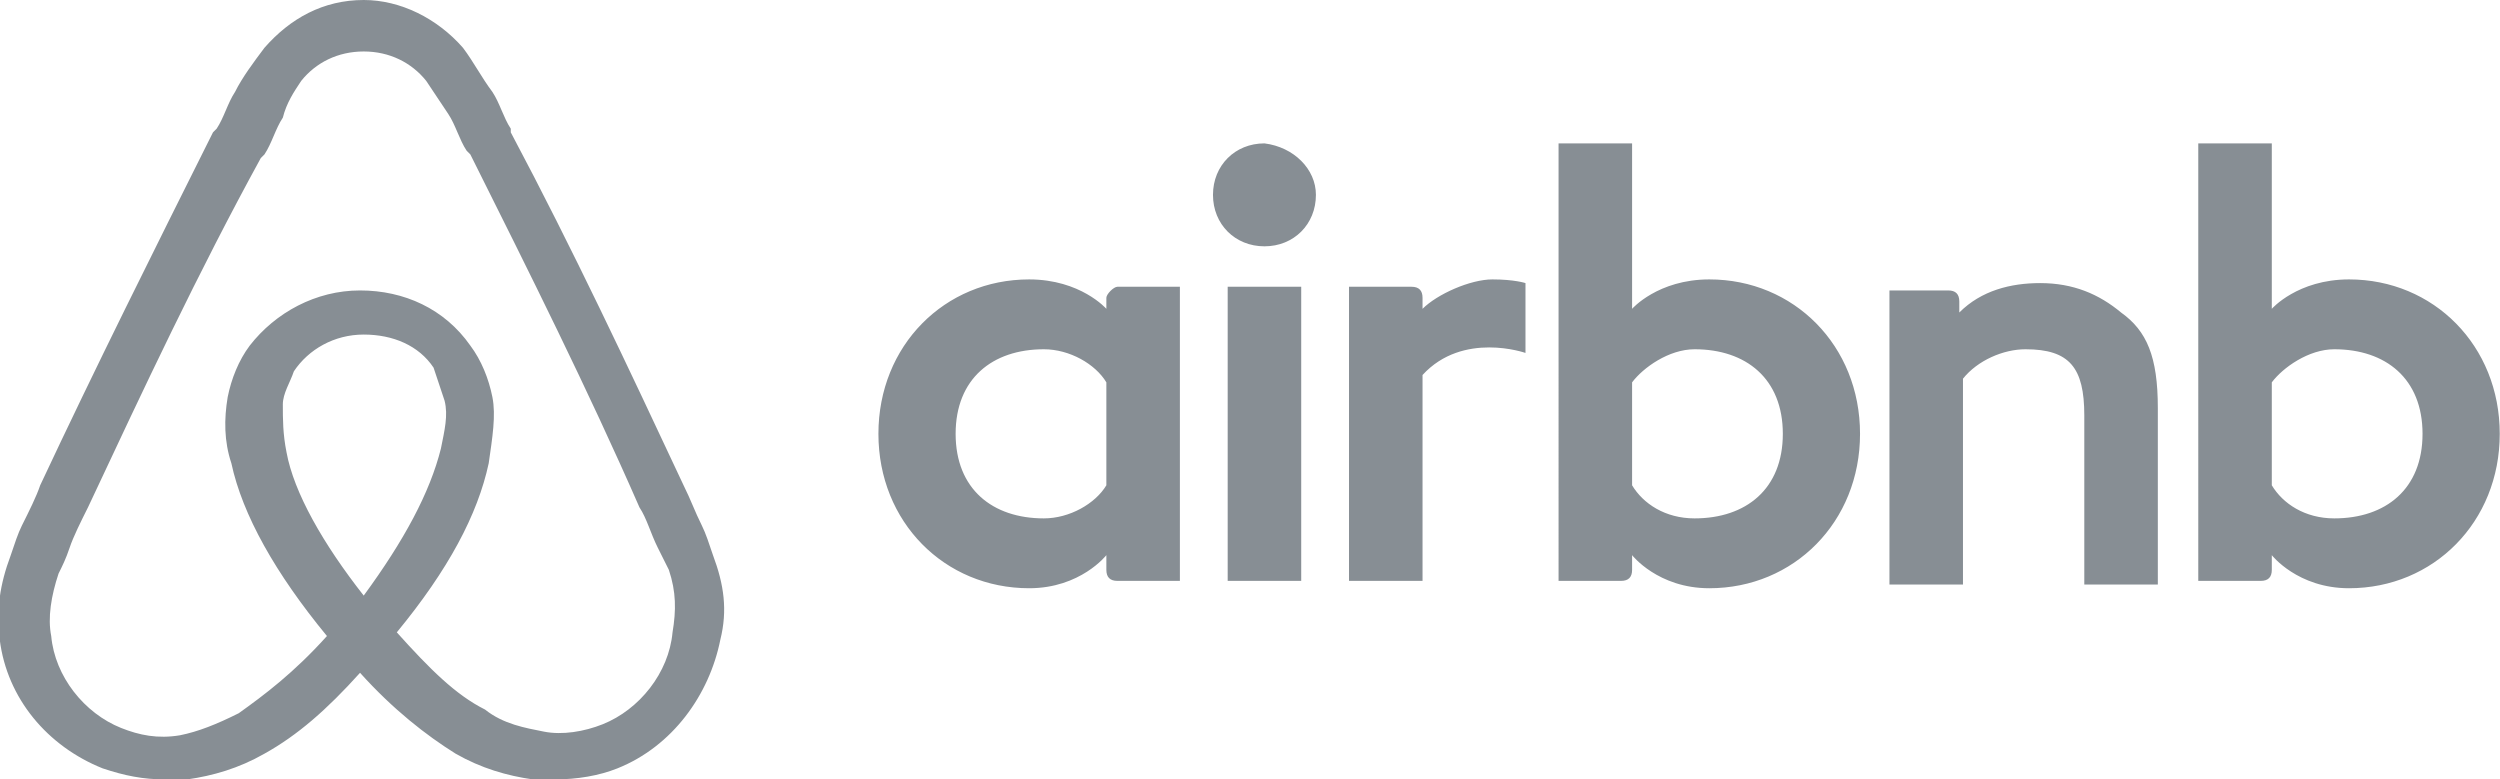 <?xml version="1.0" encoding="utf-8"?>
<!-- Generator: Adobe Illustrator 24.1.2, SVG Export Plug-In . SVG Version: 6.00 Build 0)  -->
<svg version="1.1" id="Layer_1" xmlns="http://www.w3.org/2000/svg" xmlns:xlink="http://www.w3.org/1999/xlink" x="0px" y="0px"
	 viewBox="0 0 68 21.2" style="enable-background:new 0 0 68 21.2;" xml:space="preserve">
<style type="text/css">
	.st0{fill:#878E94;}
</style>
<g id="logo_airbnb_2_">
	<g>
		<g id="Airbnb_Logo_Bélo_9_" transform="translate(13.893, 6.5)">
			<path id="Shape_8_" class="st0" d="M21.9-1.2c0,0.8-0.6,1.4-1.4,1.4c-0.8,0-1.4-0.6-1.4-1.4s0.6-1.4,1.4-1.4
				C21.3-2.5,21.9-1.9,21.9-1.2z M16.2,1.6c0,0.1,0,0.3,0,0.3s-0.7-0.8-2.1-0.8c-2.3,0-4.1,1.8-4.1,4.2c0,2.4,1.8,4.2,4.1,4.2
				c1.4,0,2.1-0.9,2.1-0.9V9c0,0.2,0.1,0.3,0.3,0.3h1.7v-8c0,0-1.6,0-1.7,0C16.4,1.3,16.2,1.5,16.2,1.6z M16.2,6.7
				c-0.3,0.5-1,0.9-1.7,0.9c-1.4,0-2.4-0.8-2.4-2.3s1-2.3,2.4-2.3c0.7,0,1.4,0.4,1.7,0.9V6.7z M19.5,1.3h2v8h-2V1.3z M50,1.1
				c-1.4,0-2.1,0.8-2.1,0.8v-4.5h-2V9.3c0,0,1.6,0,1.7,0c0.2,0,0.3-0.1,0.3-0.3V8.6l0,0c0,0,0.7,0.9,2.1,0.9c2.3,0,4.1-1.8,4.1-4.2
				S52.3,1.1,50,1.1z M49.6,7.6c-0.8,0-1.4-0.4-1.7-0.9V3.9c0.3-0.4,1-0.9,1.7-0.9C51,3,52,3.8,52,5.3S51,7.6,49.6,7.6z M44.8,4.6
				v4.8h-2V4.8c0-1.3-0.4-1.8-1.6-1.8c-0.6,0-1.3,0.3-1.7,0.8v5.6h-2v-8h1.6c0.2,0,0.3,0.1,0.3,0.3v0.3c0.6-0.6,1.4-0.8,2.2-0.8
				c0.9,0,1.6,0.3,2.2,0.8C44.5,2.5,44.8,3.2,44.8,4.6z M32.6,1.1c-1.4,0-2.1,0.8-2.1,0.8v-4.5h-2V9.3c0,0,1.6,0,1.7,0
				c0.2,0,0.3-0.1,0.3-0.3V8.6l0,0c0,0,0.7,0.9,2.1,0.9c2.3,0,4.1-1.8,4.1-4.2C36.7,2.9,34.9,1.1,32.6,1.1z M32.2,7.6
				c-0.8,0-1.4-0.4-1.7-0.9V3.9c0.3-0.4,1-0.9,1.7-0.9c1.4,0,2.4,0.8,2.4,2.3S33.6,7.6,32.2,7.6z M26.7,1.1c0.6,0,0.9,0.1,0.9,0.1
				v1.9c0,0-1.7-0.6-2.8,0.6v5.6h-2v-8c0,0,1.6,0,1.7,0c0.2,0,0.3,0.1,0.3,0.3v0.3C25.2,1.5,26.1,1.1,26.7,1.1z M5.5,8.6
				C5.4,8.3,5.3,8,5.2,7.8C5,7.4,4.9,7.1,4.7,6.7l0,0C3.2,3.5,1.7,0.3,0-2.9L0-3c-0.2-0.3-0.3-0.7-0.5-1C-0.8-4.4-1-4.8-1.3-5.2
				C-2-6-3-6.5-4-6.5c-1.1,0-2,0.5-2.7,1.3c-0.3,0.4-0.6,0.8-0.8,1.2c-0.2,0.3-0.3,0.7-0.5,1l-0.1,0.1c-1.6,3.2-3.2,6.4-4.7,9.6l0,0
				c-0.1,0.3-0.3,0.7-0.5,1.1c-0.1,0.2-0.2,0.5-0.3,0.8c-0.3,0.8-0.4,1.5-0.3,2.3c0.2,1.6,1.3,2.9,2.8,3.5c0.6,0.2,1.1,0.3,1.7,0.3
				c0.2,0,0.4,0,0.6,0c0.7-0.1,1.4-0.3,2.1-0.7c0.9-0.5,1.7-1.2,2.6-2.2c0.9,1,1.8,1.7,2.6,2.2c0.7,0.4,1.4,0.6,2.1,0.7
				c0.2,0,0.4,0,0.6,0c0.6,0,1.2-0.1,1.7-0.3c1.5-0.6,2.5-2,2.8-3.5C5.9,10.1,5.8,9.4,5.5,8.6z M-4,9.7c-1.1-1.4-1.9-2.8-2.1-3.9
				c-0.1-0.5-0.1-0.9-0.1-1.3c0-0.3,0.2-0.6,0.3-0.9C-5.5,3-4.8,2.6-4,2.6s1.5,0.3,1.9,0.9C-2,3.8-1.9,4.1-1.8,4.4
				c0.1,0.4,0,0.8-0.1,1.3C-2.2,6.9-2.9,8.2-4,9.7z M4.4,10.7c-0.1,1.1-0.9,2.1-1.9,2.5c-0.5,0.2-1.1,0.3-1.6,0.2
				c-0.5-0.1-1.1-0.2-1.6-0.6c-0.8-0.4-1.5-1.1-2.4-2.1C-1.7,9-0.9,7.5-0.6,6.1c0.1-0.7,0.2-1.3,0.1-1.8c-0.1-0.5-0.3-1-0.6-1.4
				c-0.7-1-1.8-1.5-3-1.5s-2.3,0.6-3,1.5c-0.3,0.4-0.5,0.9-0.6,1.4c-0.1,0.6-0.1,1.2,0.1,1.8c0.3,1.4,1.2,3,2.6,4.7
				c-0.9,1-1.7,1.6-2.4,2.1c-0.6,0.3-1.1,0.5-1.6,0.6c-0.6,0.1-1.1,0-1.6-0.2c-1-0.4-1.8-1.4-1.9-2.5c-0.1-0.5,0-1.1,0.2-1.7
				c0.1-0.2,0.2-0.4,0.3-0.7c0.1-0.3,0.3-0.7,0.5-1.1l0,0c1.5-3.2,3-6.4,4.7-9.5l0.1-0.1c0.2-0.3,0.3-0.7,0.5-1
				C-6.1-3.7-5.9-4-5.7-4.3c0.4-0.5,1-0.8,1.7-0.8s1.3,0.3,1.7,0.8C-2.1-4-1.9-3.7-1.7-3.4c0.2,0.3,0.3,0.7,0.5,1l0.1,0.1
				c1.6,3.2,3.2,6.4,4.6,9.6v0C3.7,7.6,3.8,8,4,8.4C4.1,8.6,4.2,8.8,4.3,9C4.5,9.6,4.5,10.1,4.4,10.7z"/>
		</g>
	</g>
</g>
</svg>
